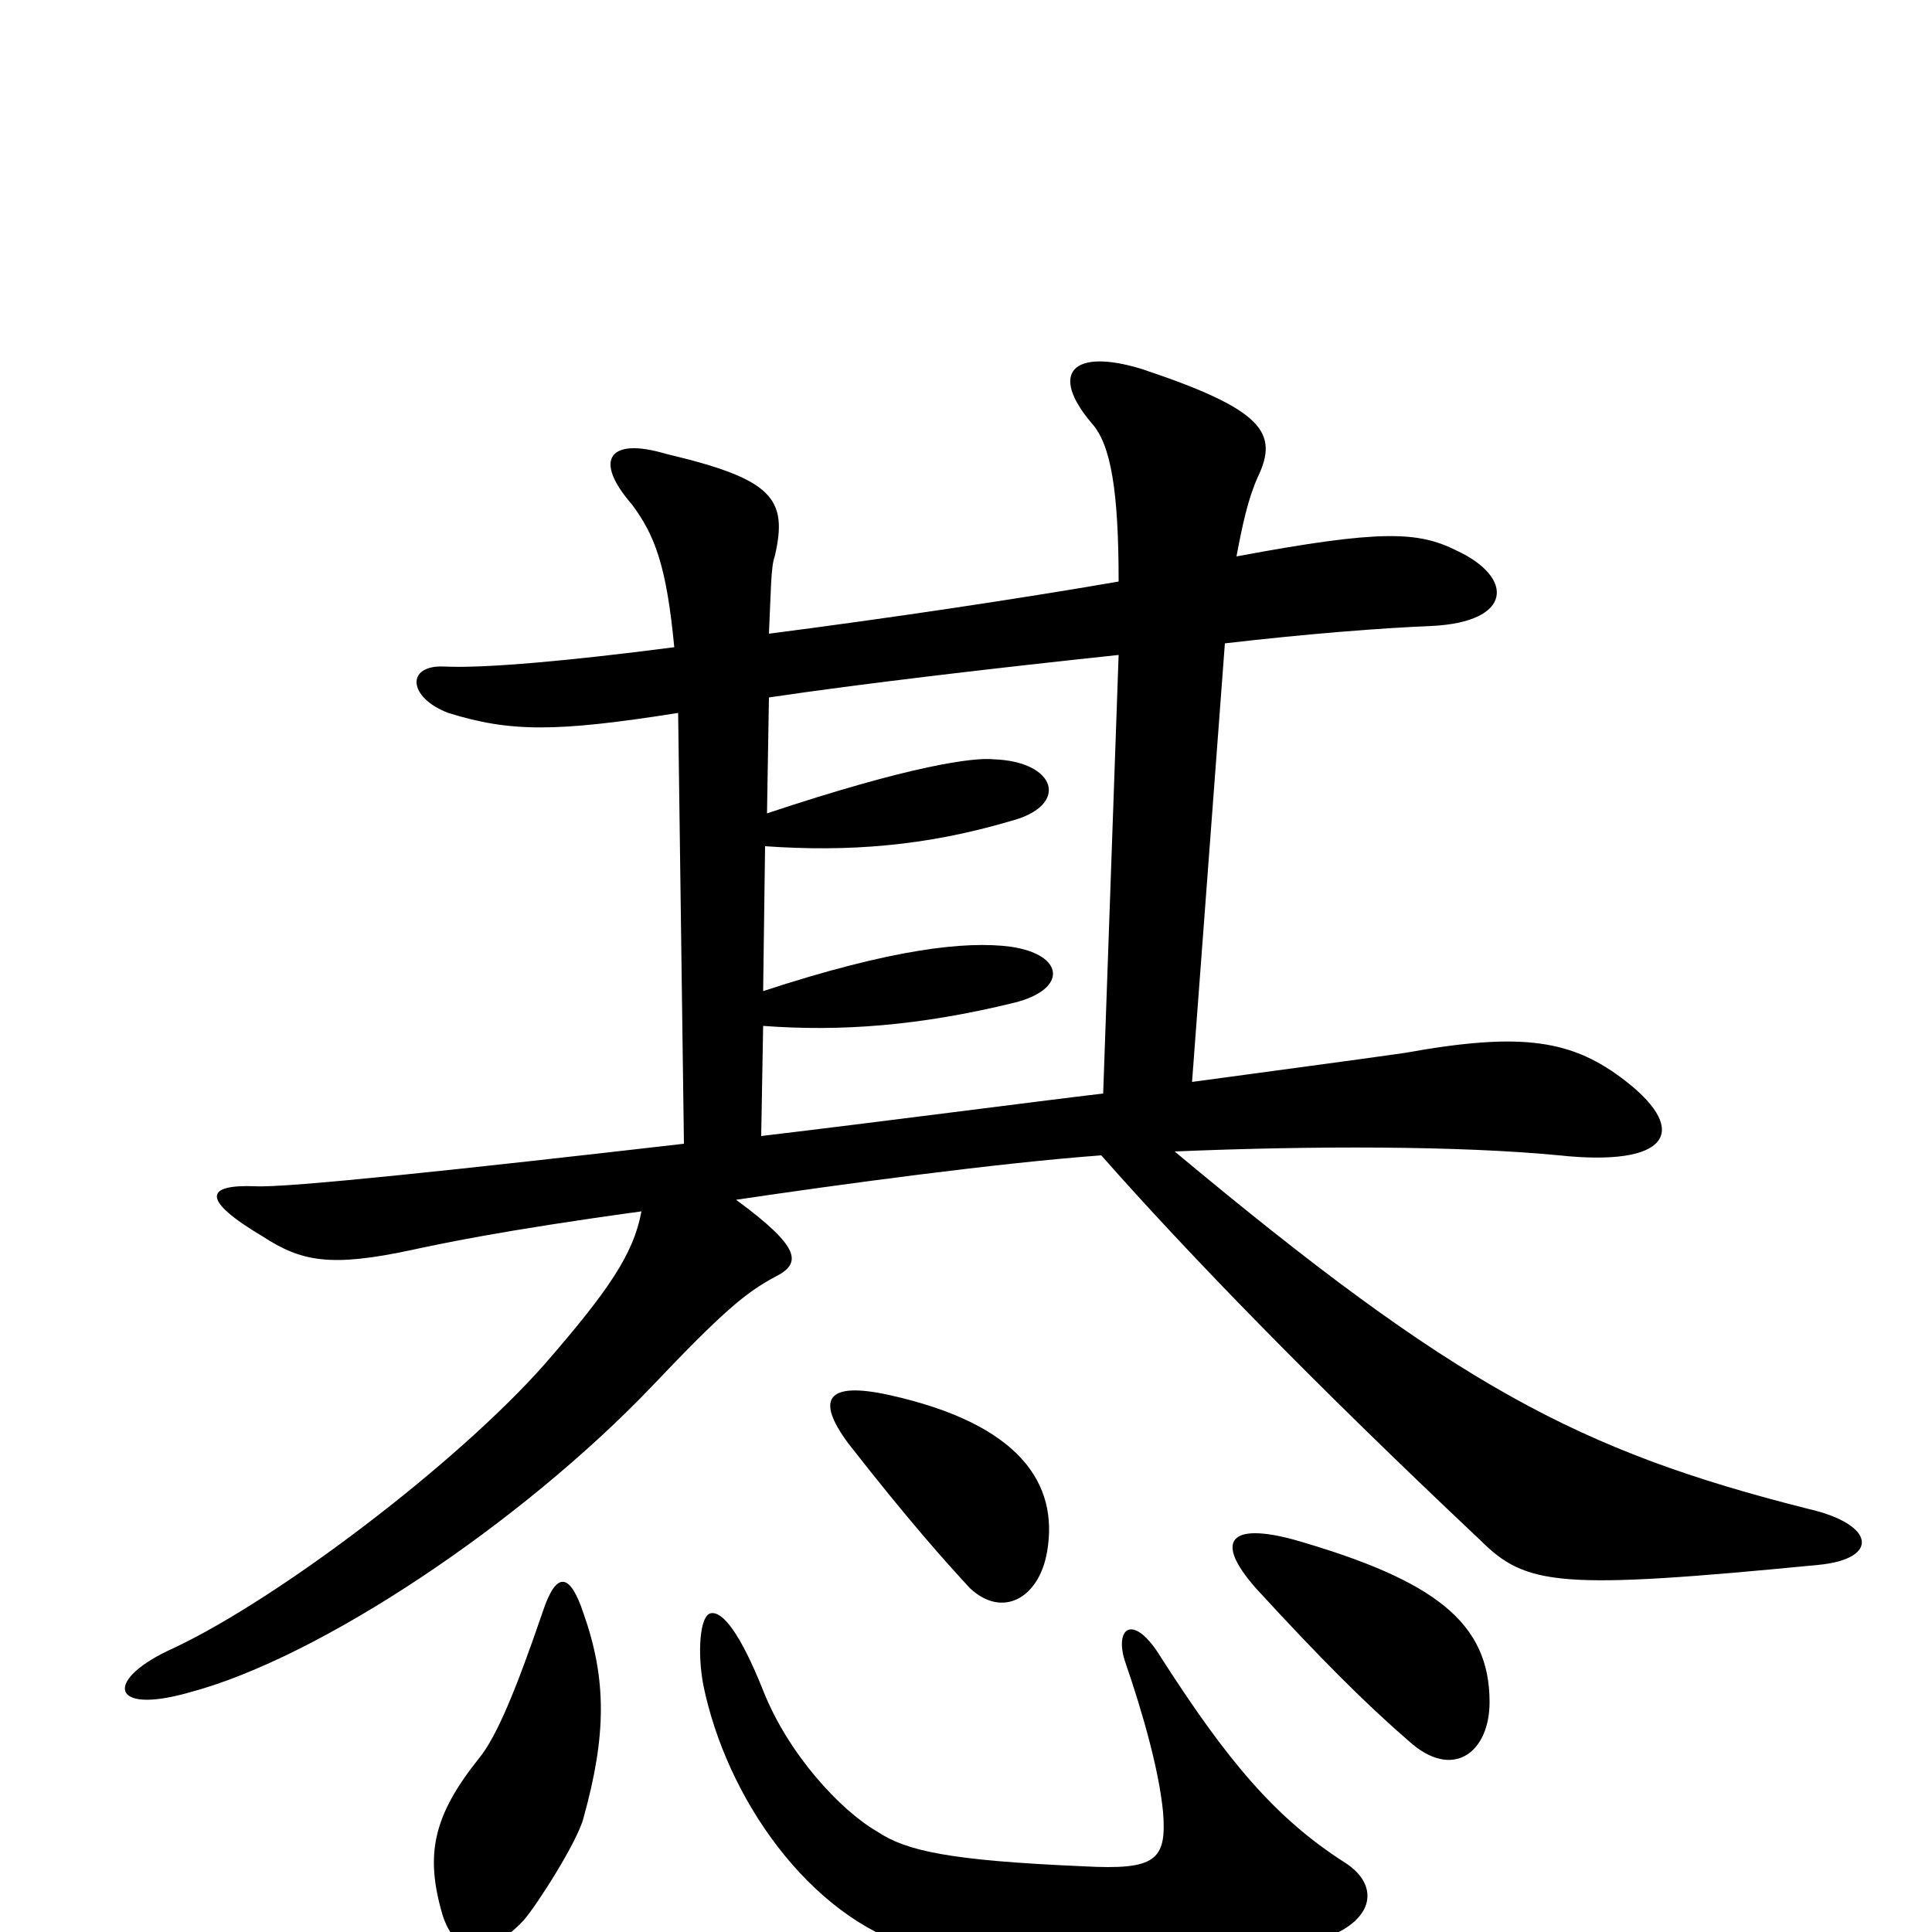 <svg xmlns="http://www.w3.org/2000/svg" viewBox="0 -1000 1000 1000">
	<path fill="#000000" d="M579 -661L571 -434C537 -430 453 -419 394 -412L395 -469C435 -466 476 -469 525 -481C553 -488 551 -506 523 -510C500 -513 462 -509 395 -487L396 -562C439 -559 479 -562 523 -575C554 -583 547 -606 514 -607C504 -608 472 -604 397 -579L398 -639C445 -646 513 -654 579 -661ZM640 -712C643 -728 646 -742 651 -753C662 -776 654 -788 591 -809C555 -820 543 -807 565 -781C575 -770 579 -746 579 -699C527 -690 460 -680 398 -672C399 -693 399 -707 401 -712C408 -742 400 -752 345 -765C315 -774 307 -762 327 -739C339 -723 345 -707 349 -665C295 -658 251 -654 230 -655C210 -656 211 -639 232 -631C264 -621 288 -621 351 -631L354 -408C241 -395 148 -385 132 -386C106 -387 104 -379 136 -360C156 -347 171 -344 213 -353C227 -356 259 -363 332 -373C328 -351 315 -332 282 -294C237 -243 145 -173 90 -147C54 -131 56 -112 98 -124C166 -142 270 -212 337 -282C374 -321 386 -331 401 -339C415 -346 415 -354 381 -379C435 -387 516 -398 570 -402C615 -351 680 -284 766 -203C790 -179 807 -177 941 -190C973 -193 971 -211 936 -219C817 -249 753 -283 608 -404C679 -407 755 -407 807 -402C863 -396 875 -414 842 -440C814 -462 788 -466 727 -455C699 -451 661 -446 617 -440L634 -667C677 -672 716 -675 741 -676C783 -678 784 -701 754 -715C734 -725 715 -726 640 -712ZM302 -59C314 -102 314 -131 302 -165C295 -186 288 -187 281 -166C267 -125 257 -101 248 -90C224 -60 220 -40 229 -9C236 13 252 14 271 -6C278 -14 299 -47 302 -59ZM561 -34C491 -37 469 -42 454 -52C435 -63 408 -92 395 -125C383 -155 374 -166 368 -165C362 -164 361 -144 364 -128C376 -69 419 -8 473 8C531 26 601 28 680 5C712 -4 715 -24 696 -36C660 -59 635 -89 601 -142C587 -165 577 -158 582 -141C592 -112 600 -83 602 -62C604 -37 598 -32 561 -34ZM439 -253C471 -212 490 -191 502 -178C519 -162 538 -173 542 -197C548 -232 528 -263 460 -278C428 -285 422 -276 439 -253ZM650 -178C683 -142 707 -118 729 -99C752 -78 771 -93 771 -119C771 -160 743 -182 670 -203C637 -212 628 -203 650 -178Z"/>
</svg>
